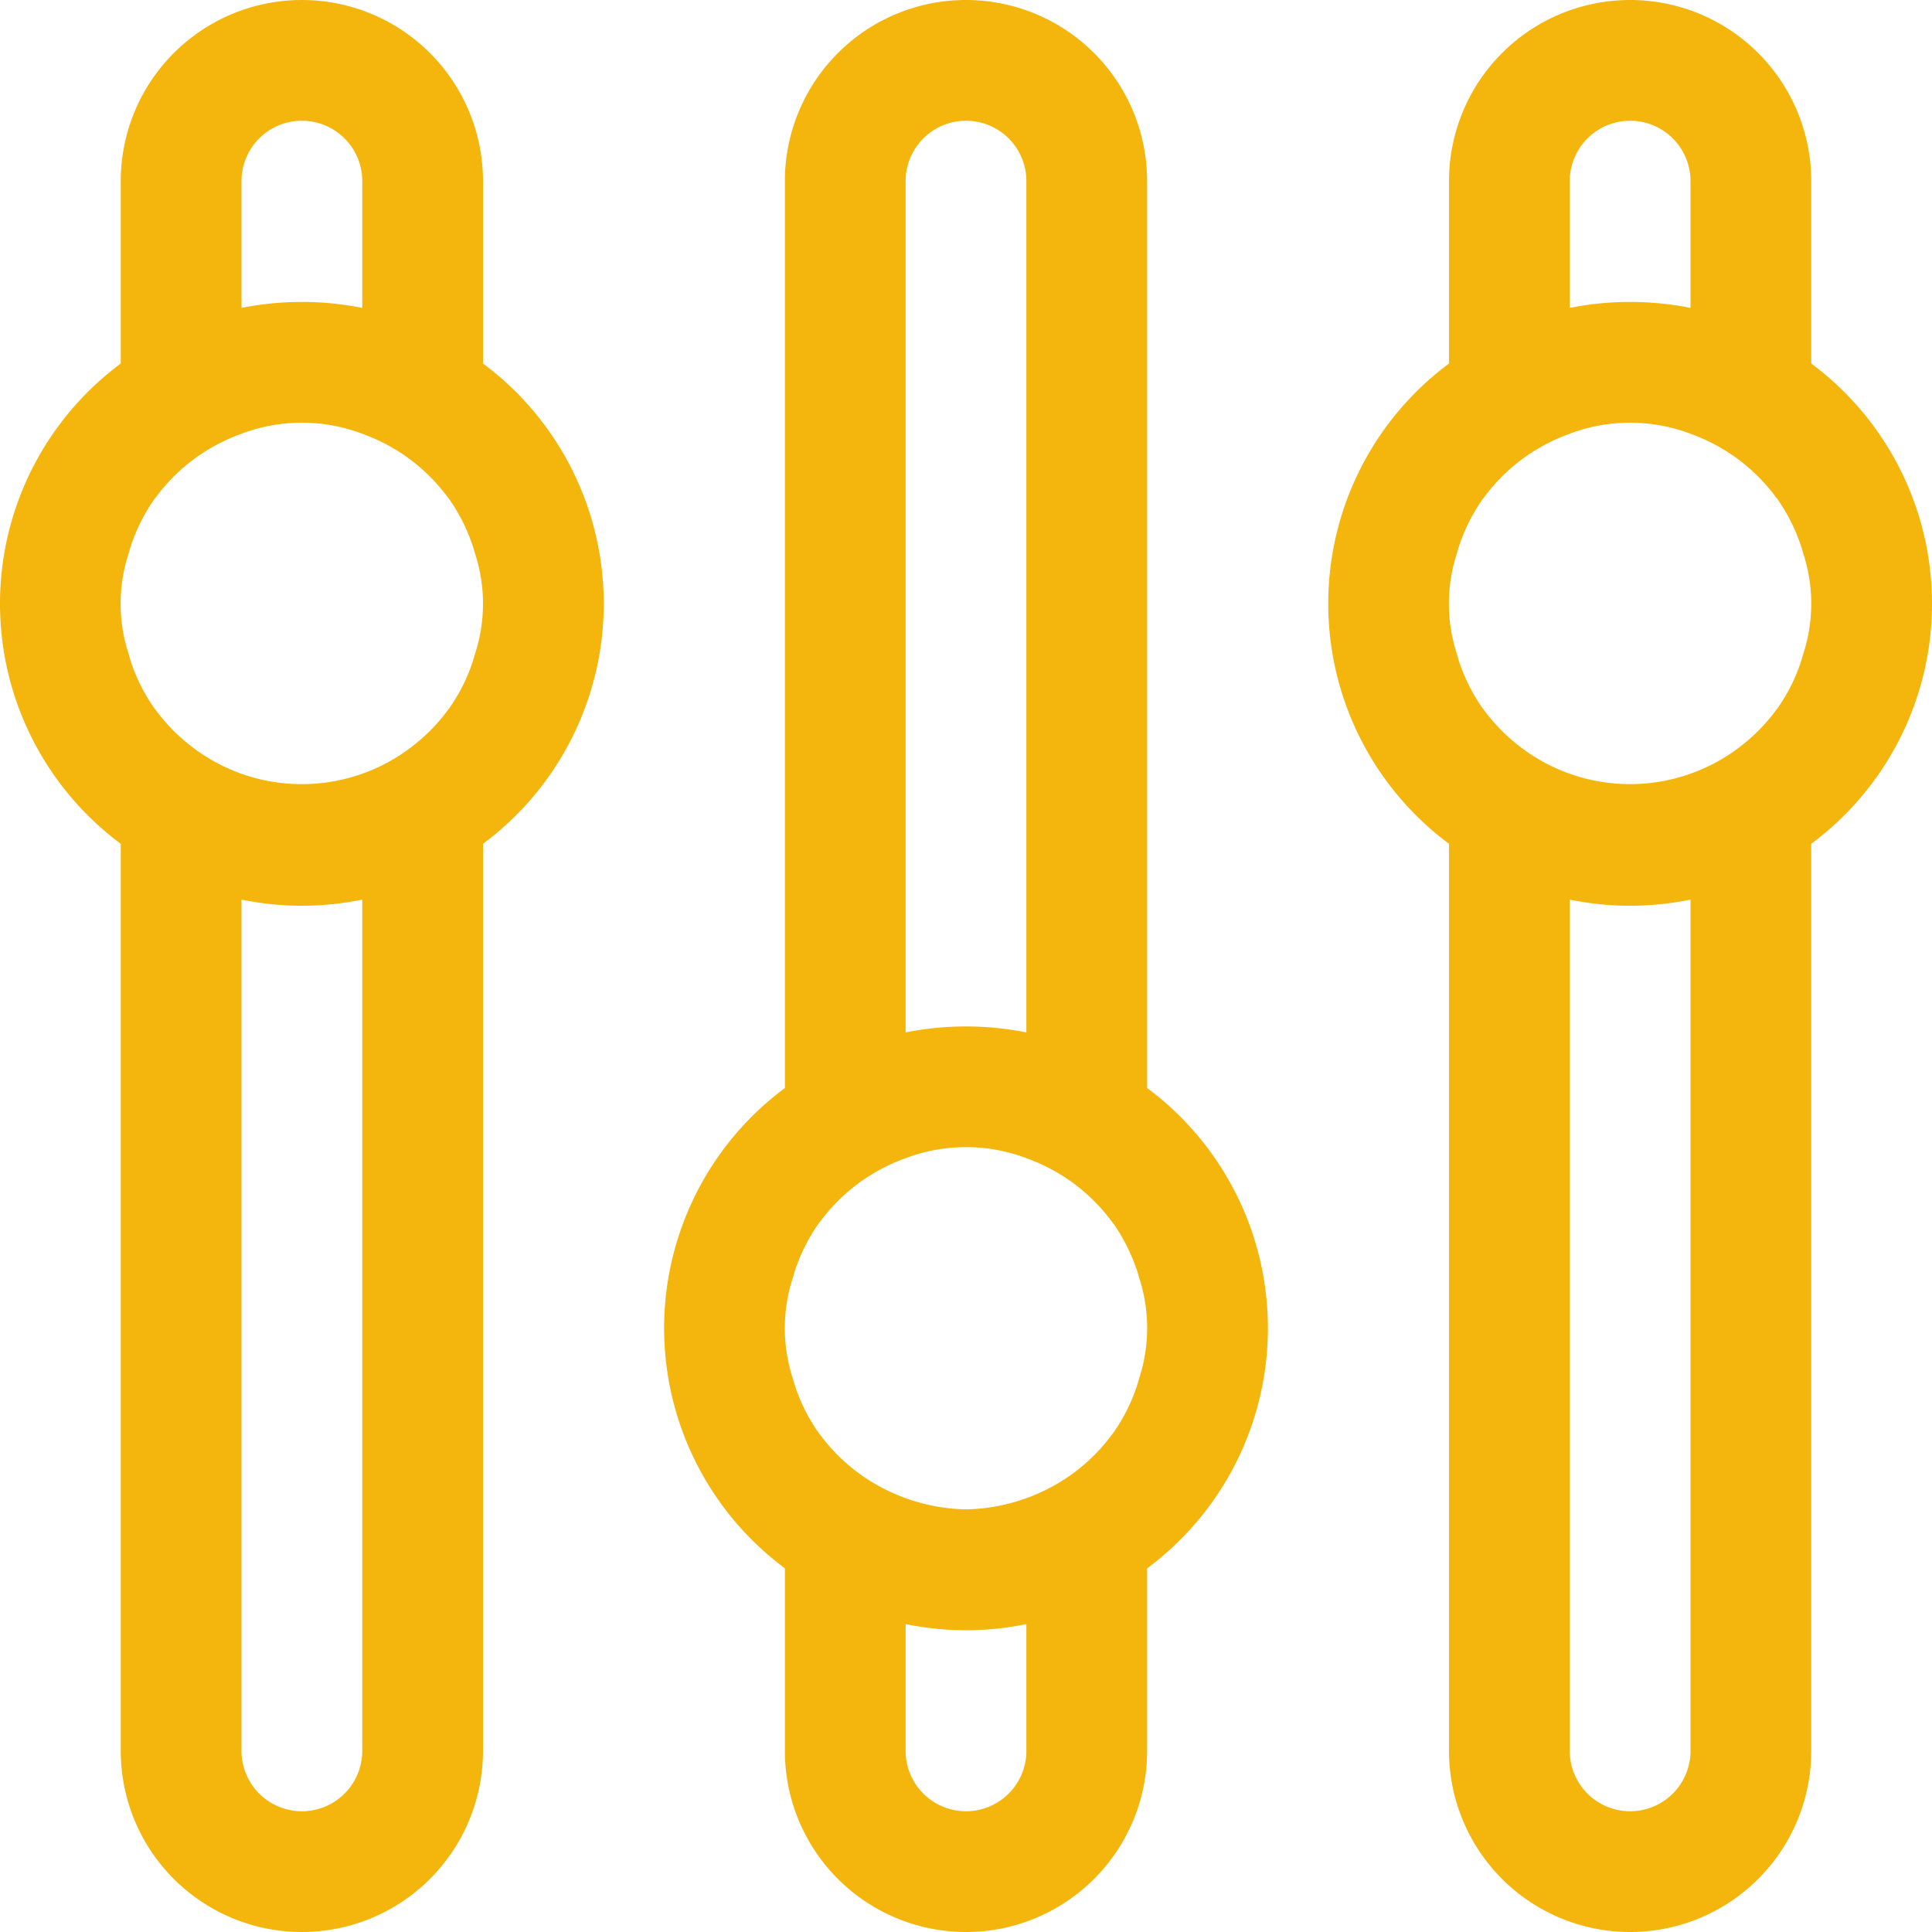 <svg xmlns="http://www.w3.org/2000/svg" width="32" height="32" viewBox="0 0 32 32">
  <defs>
    <style>
      .cls-1 {
        fill: #f4b60d;
        fill-rule: evenodd;
      }
    </style>
  </defs>
  <path id="params" class="cls-1" d="M912,754.021V751a3,3,0,0,0-6,0v3.021a4.955,4.955,0,0,0,0,7.955V777a3,3,0,1,0,6,0V761.976A4.955,4.955,0,0,0,912,754.021ZM908,751a1,1,0,0,1,2,0v2.1a5.1,5.1,0,0,0-2,0V751Zm2,26a1,1,0,1,1-2,0V762.9a4.953,4.953,0,0,0,2,0V777Zm1.865-18.16c-0.016.053-.03,0.106-0.049,0.159a2.912,2.912,0,0,1-.378.736c0,0.006-.009.01-0.013,0.016a2.977,2.977,0,0,1-.617.626,0.022,0.022,0,0,1-.009.008,2.988,2.988,0,0,1-3.6,0,0.031,0.031,0,0,1-.01-0.008,3,3,0,0,1-.616-0.626c0-.006-0.01-0.01-0.014-0.016a2.979,2.979,0,0,1-.378-0.736c-0.018-.053-0.033-0.106-0.048-0.159a2.684,2.684,0,0,1,0-1.681c0.015-.053.03-0.106,0.048-0.157a3.027,3.027,0,0,1,.378-0.738c0-.006.01-0.01,0.014-0.015a3.055,3.055,0,0,1,.616-0.628,0.036,0.036,0,0,0,.01-0.007,3.077,3.077,0,0,1,.8-0.43,2.824,2.824,0,0,1,2,0,3.077,3.077,0,0,1,.8.43,0.055,0.055,0,0,0,.009.007,3.035,3.035,0,0,1,.617.628s0.009,0.009.013,0.015a2.959,2.959,0,0,1,.378.738c0.019,0.051.033,0.1,0.049,0.157A2.684,2.684,0,0,1,911.865,758.839ZM934,754.021V751a3,3,0,0,0-6,0v3.021a4.955,4.955,0,0,0,0,7.955V777a3,3,0,1,0,6,0V761.976A4.955,4.955,0,0,0,934,754.021ZM930,751a1,1,0,0,1,2,0v2.1a5.1,5.1,0,0,0-2,0V751Zm2,26a1,1,0,1,1-2,0V762.9a4.953,4.953,0,0,0,2,0V777Zm1.865-18.16c-0.016.053-.03,0.106-0.049,0.159a2.912,2.912,0,0,1-.378.736c0,0.006-.009.01-0.013,0.016a2.977,2.977,0,0,1-.617.626,0.022,0.022,0,0,1-.009.008,2.977,2.977,0,0,1-.8.43,2.988,2.988,0,0,1-2.8-.43,0.031,0.031,0,0,1-.01-0.008,3,3,0,0,1-.616-0.626c0-.006-0.01-0.01-0.014-0.016a2.979,2.979,0,0,1-.378-0.736c-0.018-.053-0.033-0.106-0.048-0.159a2.684,2.684,0,0,1,0-1.681c0.015-.053.03-0.106,0.048-0.157a3.027,3.027,0,0,1,.378-0.738c0-.006.01-0.01,0.014-0.015a3.055,3.055,0,0,1,.616-0.628,0.036,0.036,0,0,0,.01-0.007,3.077,3.077,0,0,1,.8-0.43,2.824,2.824,0,0,1,2,0,3.093,3.093,0,0,1,.8.43,0.055,0.055,0,0,0,.009.007,3.035,3.035,0,0,1,.617.628s0.009,0.009.013,0.015a2.959,2.959,0,0,1,.378.738c0.019,0.051.033,0.1,0.049,0.157A2.684,2.684,0,0,1,933.865,758.839ZM923,766.021V751a3,3,0,0,0-6,0v15.021a4.955,4.955,0,0,0,0,7.955V777a3,3,0,1,0,6,0v-3.023A4.955,4.955,0,0,0,923,766.021ZM919,751a1,1,0,0,1,2,0v14.1a5.1,5.1,0,0,0-2,0V751Zm2,26a1,1,0,1,1-2,0v-2.1a4.953,4.953,0,0,0,2,0V777Zm1.865-6.16c-0.015.053-.03,0.106-0.049,0.159a2.945,2.945,0,0,1-.378.736,0.093,0.093,0,0,1-.013.015,2.958,2.958,0,0,1-.617.627,0.022,0.022,0,0,1-.009.008A3.118,3.118,0,0,1,920,773a3.118,3.118,0,0,1-1.8-.616,0.031,0.031,0,0,1-.01-0.008,2.978,2.978,0,0,1-.616-0.627s-0.01-.009-0.014-0.015a2.979,2.979,0,0,1-.378-0.736c-0.018-.053-0.033-0.106-0.048-0.159a2.684,2.684,0,0,1,0-1.681c0.015-.053.03-0.106,0.048-0.157a3.027,3.027,0,0,1,.378-0.738c0-.006.01-0.01,0.014-0.015a3.026,3.026,0,0,1,.616-0.627,0.087,0.087,0,0,0,.01-0.008,3.077,3.077,0,0,1,.8-0.43,2.824,2.824,0,0,1,2,0,3.093,3.093,0,0,1,.8.43l0.009,0.008a3.006,3.006,0,0,1,.617.627,0.093,0.093,0,0,1,.013.015,2.992,2.992,0,0,1,.378.738c0.019,0.051.034,0.1,0.049,0.157A2.684,2.684,0,0,1,922.865,770.839Z" transform="translate(-904 -748)"/>
</svg>
